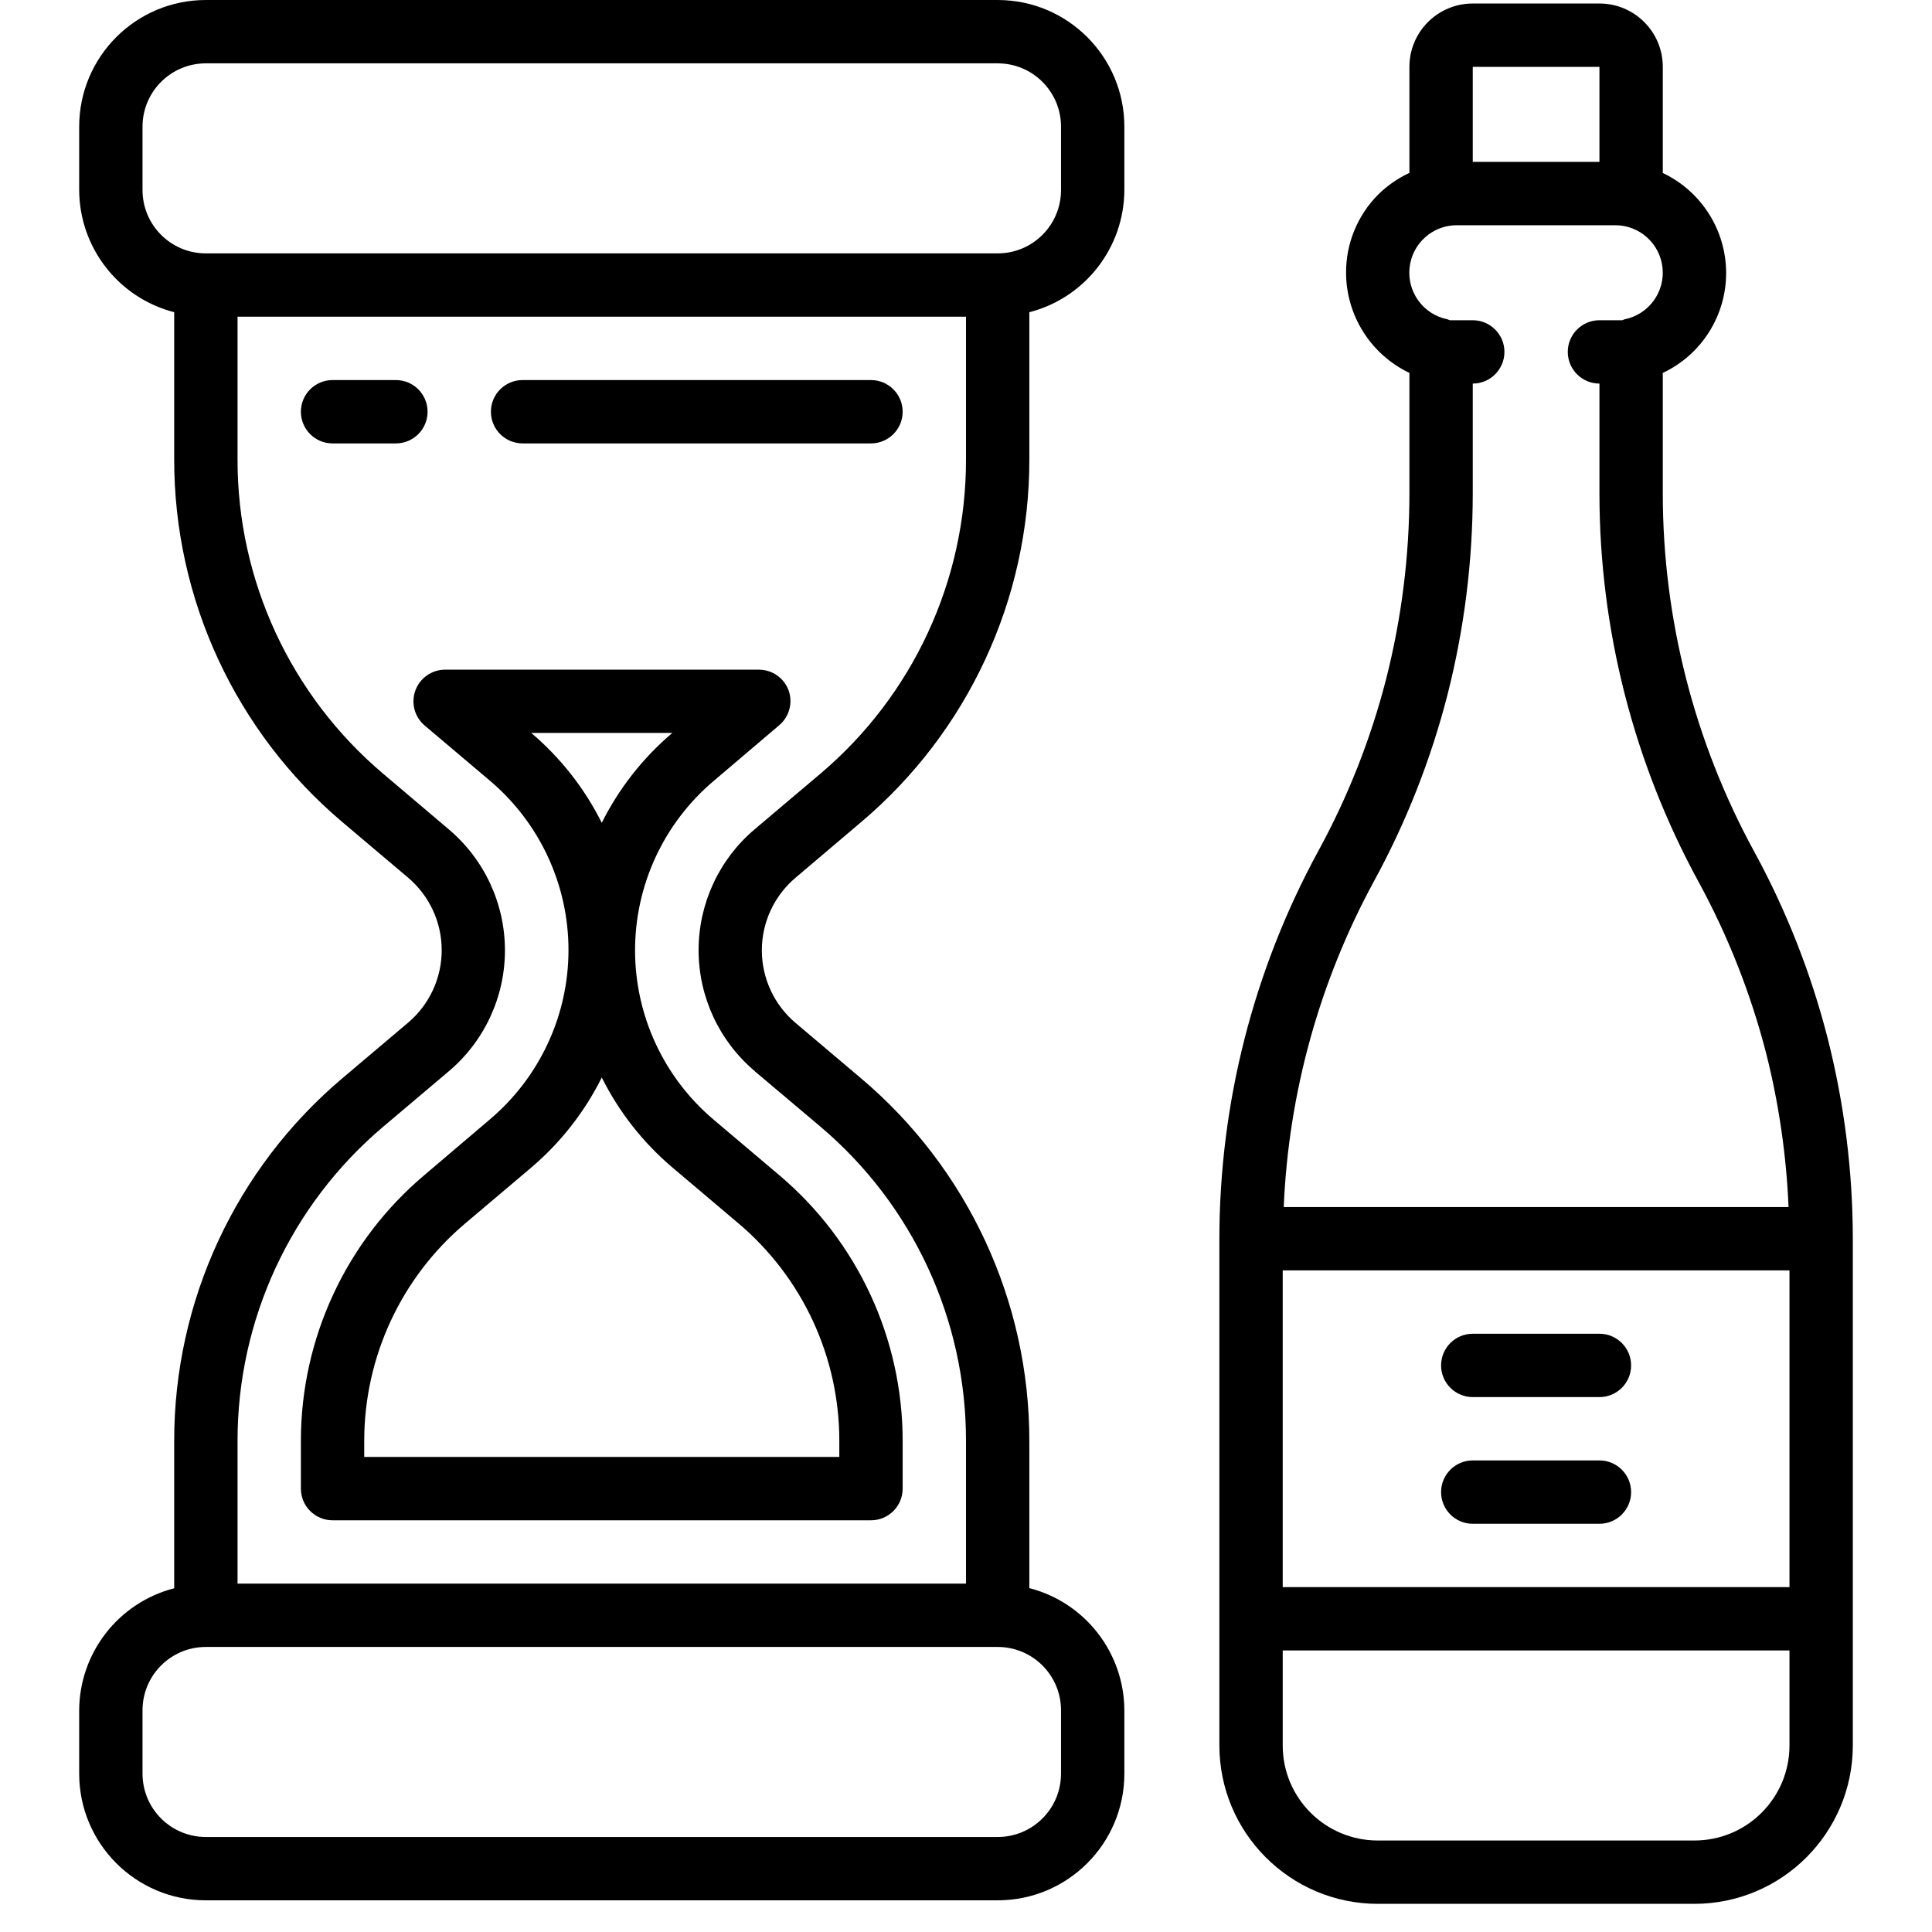 <svg height="512" viewBox="0 0 56 61" width="512" xmlns="http://www.w3.org/2000/svg"><g id="Page-1" fill="none" fill-rule="evenodd"><g id="031---Hourglass" fill="rgb(0,0,0)" fill-rule="nonzero"><path id="Shape" d="m24.687 25.958c3.372-2.848 5.317-7.039 5.313-11.453v-4.647c1.761-.455 2.993-2.04 3-3.858v-2c0-2.209-1.791-4-4-4h-25c-2.209 0-4 1.791-4 4v2c.007 1.818 1.239 3.403 3 3.858v4.647c-.004 4.414 1.94 8.605 5.312 11.453l2.071 1.751c.674.57 1.063 1.408 1.063 2.291s-.389 1.721-1.063 2.291l-2.071 1.751c-3.373 2.85-5.317 7.042-5.312 11.458v4.647c-1.759.454-2.991 2.036-3 3.853v2c0 2.209 1.791 4 4 4h25c2.209 0 4-1.791 4-4v-2c-.007-1.818-1.239-3.403-3-3.858v-4.642c.004-4.414-1.941-8.605-5.313-11.453l-2.07-1.751c-.674-.57-1.063-1.408-1.063-2.291s.389-1.721 1.063-2.291zm-22.687-19.958v-2c0-1.105.895-2 2-2h25c1.105 0 2 .895 2 2v2c0 1.105-.895 2-2 2h-25c-1.105 0-2-.895-2-2zm29 48v2c0 1.105-.895 2-2 2h-25c-1.105 0-2-.895-2-2v-2c0-1.105.895-2 2-2h25c1.105 0 2 .895 2 2zm-9.675-20.182 2.075 1.751c2.923 2.47 4.606 6.104 4.6 9.931l0 4.5h-23l0-4.5c-.005-3.825 1.679-7.457 4.6-9.926l2.071-1.751c1.124-.95 1.772-2.347 1.772-3.818s-.648-2.868-1.772-3.818l-2.071-1.756c-2.921-2.469-4.605-6.101-4.6-9.926l-0-4.505h23l-0 4.505c.005 3.825-1.679 7.457-4.6 9.926l-2.071 1.751c-1.124.95-1.772 2.347-1.772 3.818s.648 2.868 1.772 3.818z"/><path id="Shape" d="m22.4 21.8c-.144-.394-.519-.656-.939-.656h-9.919c-.415.005-.784.266-.927.657-.143.39-.029.828.285 1.099l2.07 1.751c1.572 1.33 2.479 3.285 2.479 5.345s-.907 4.014-2.479 5.345l-2.07 1.76c-2.475 2.088-3.902 5.162-3.9 8.4v1.5c0 .552.448 1 1 1h17c.552 0 1-.448 1-1v-1.5c.002-3.238-1.425-6.312-3.9-8.4l-2.07-1.751c-1.572-1.33-2.479-3.285-2.479-5.345s.907-4.014 2.479-5.345l2.07-1.76c.32-.268.439-.707.3-1.1zm-3.658 15.072 2.07 1.751c2.025 1.71 3.192 4.227 3.188 6.877l0.0.5h-15l0-.5c-.002-2.648 1.164-5.162 3.187-6.871l2.071-1.752c.934-.79 1.696-1.762 2.242-2.856.546 1.093 1.309 2.063 2.242 2.851zm-2.242-10.893c-.543-1.087-1.301-2.052-2.227-2.838h4.455c-.927.786-1.685 1.751-2.228 2.838z"/><path id="Shape" d="m11 13c0-.552-.448-1-1-1h-2c-.552 0-1 .448-1 1s.448 1 1 1h2c.552 0 1-.448 1-1z"/><path id="Shape" d="m14 14h11c.552 0 1-.448 1-1s-.448-1-1-1h-11c-.552 0-1 .448-1 1s.448 1 1 1z"/><path id="Shape" d="m41.271 21.415c-.486 1.901-1.208 3.735-2.149 5.457-2.045 3.755-3.119 7.963-3.122 12.239v16c.003 2.76 2.24 4.997 5 5h10c2.76-.003 4.997-2.24 5-5v-16c-.002-2.13-.268-4.251-.791-6.316-.527-2.064-1.31-4.054-2.331-5.923-1.886-3.461-2.875-7.339-2.878-11.281v-3.816c1.224-.577 2.004-1.811 2-3.164-.005-1.347-.783-2.572-2-3.149v-3.351c0-1.105-.895-2-2-2h-4c-1.105 0-2 .895-2 2v3.348c-.362.168-.692.396-.977.675-.658.656-1.027 1.548-1.023 2.477.003 1.351.78 2.581 2 3.163v3.817c-.002 1.964-.247 3.92-.729 5.824zm12.729 28.696h-16v-10h16zm-3 8h-10c-1.657 0-3-1.343-3-3v-3h16v3c0 1.657-1.343 3-3 3zm-7-56h4v3h-4zm-.79 19.795c.523-2.064.788-4.185.79-6.315v-3.48c.552 0 1-.448 1-1s-.448-1-1-1h-.724c-.025-.011-.051-.021-.078-.03-.755-.153-1.271-.854-1.194-1.621s.723-1.35 1.494-1.349h5c.771-.001 1.416.583 1.494 1.349s-.439 1.467-1.194 1.621c-.028.006-.05.022-.077.03h-.721c-.552 0-1 .448-1 1s.448 1 1 1v3.48c.003 4.276 1.077 8.483 3.122 12.238.941 1.723 1.662 3.556 2.149 5.457.397 1.58.631 3.197.7 4.825h-15.939c.152-3.599 1.126-7.116 2.846-10.282 1.021-1.869 1.805-3.859 2.332-5.923z"/><path id="Shape" d="m44 44.111h4c.552 0 1-.448 1-1s-.448-1-1-1h-4c-.552 0-1 .448-1 1s.448 1 1 1z"/><path id="Shape" d="m44 48.111h4c.552 0 1-.448 1-1s-.448-1-1-1h-4c-.552 0-1 .448-1 1s.448 1 1 1z"/></g></g></svg>